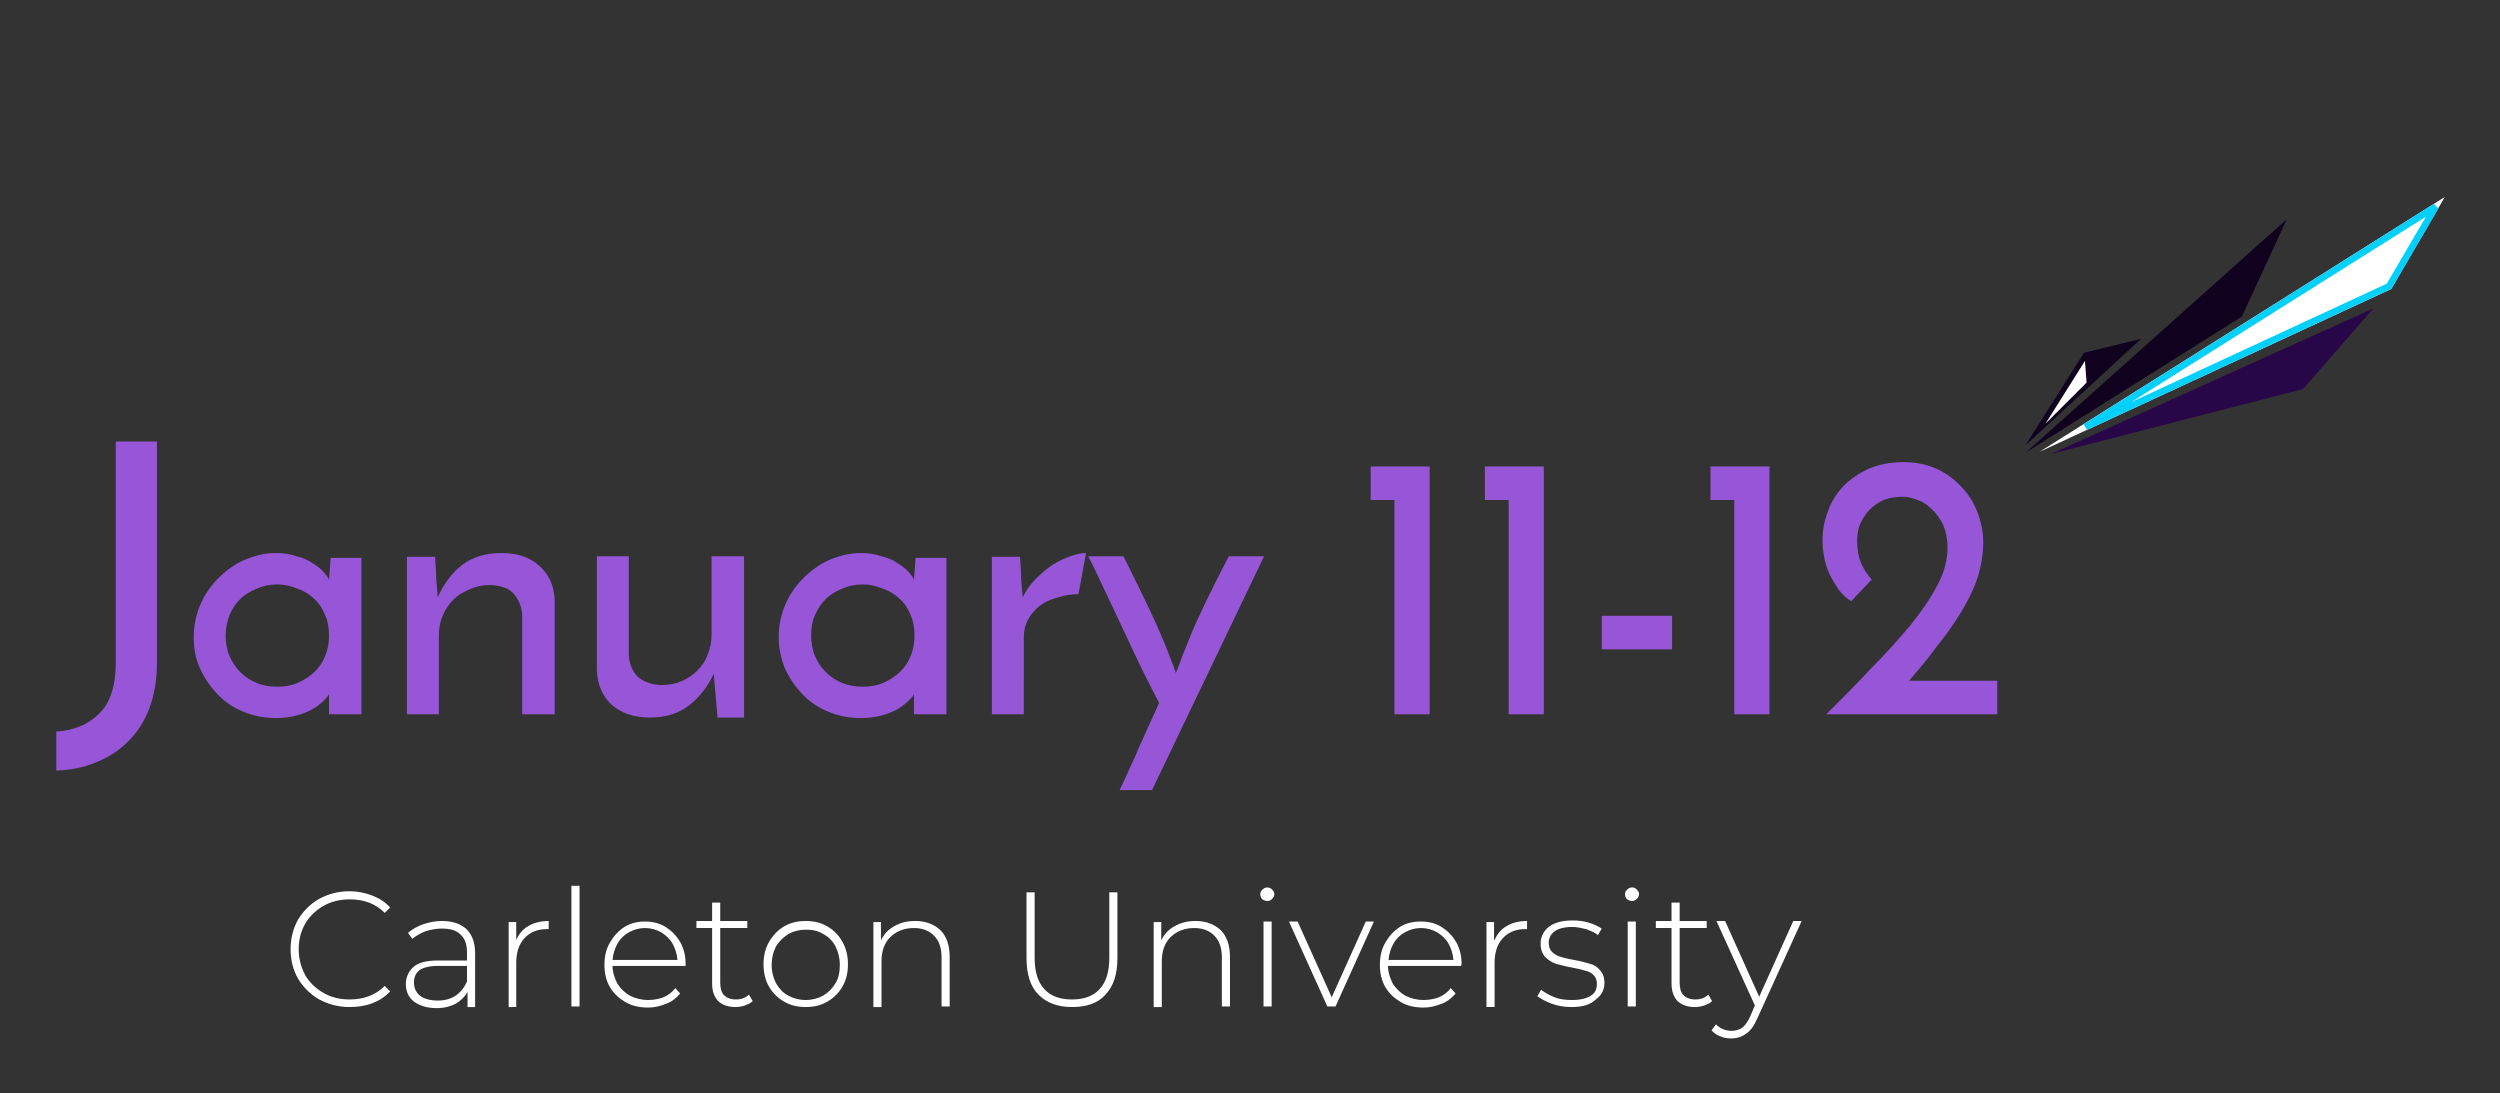 <?xml version="1.0" encoding="utf-8"?>
<!-- Generator: Adobe Illustrator 23.0.3, SVG Export Plug-In . SVG Version: 6.00 Build 0)  -->
<svg width="462" height="202" version="1.1" id="Layer_1" xmlns="http://www.w3.org/2000/svg" xmlns:xlink="http://www.w3.org/1999/xlink" x="0px" y="0px"
	 viewBox="0 0 462 202" style="enable-background:new 0 0 462 202;" xml:space="preserve">
<rect x="0" y="0" width="462" height="202" fill="#333333" stroke="none"/>
<style type="text/css">
	.st0{fill:#9756D8;}
	.st1{fill:#FFFFFF;}
	.st2{fill:none;stroke:#00D0FE;stroke-width:1.219;}
	.st3{fill:#280749;}
	.st4{fill:#10021F;}
</style>
<path class="st0" d="M10.4,142.4v-7.2c3.2-0.2,5.9-1.3,7.9-3.3c2.1-2,3.1-5.2,3.1-9.5V81.6h7.6v41c0,3.1-0.5,5.9-1.4,8.3
	c-0.9,2.4-2.2,4.4-3.9,6.1c-1.7,1.7-3.7,3-6,3.9C15.6,141.8,13.1,142.3,10.4,142.4z M35.8,117.8c0-2.1,0.4-4.1,1.2-6
	c0.8-1.9,1.9-3.5,3.3-4.9c1.4-1.4,3-2.6,4.8-3.4c1.9-0.8,3.8-1.3,5.9-1.3c1.4,0,2.7,0.2,3.8,0.6c1.2,0.3,2.2,0.7,3,1.3
	c0.8,0.5,1.5,1,2,1.6c0.5,0.6,0.9,1,1,1.5l0.3-4.1h5.7V132h-6v-3.7c-0.2,0.4-0.6,0.8-1.1,1.3c-0.5,0.5-1.2,1-2,1.5
	c-0.8,0.4-1.7,0.8-2.8,1.1c-1.1,0.3-2.4,0.5-3.8,0.5c-2.2,0-4.3-0.4-6.2-1.2c-1.9-0.8-3.5-1.9-4.8-3.3c-1.3-1.4-2.4-3-3.2-4.8
	C36.1,121.6,35.8,119.7,35.8,117.8z M41.7,117.4c0,1.3,0.2,2.6,0.7,3.8c0.5,1.2,1.2,2.2,2,3c0.8,0.8,1.8,1.5,3,2
	c1.2,0.5,2.4,0.7,3.8,0.7c1.4,0,2.7-0.2,3.8-0.7c1.2-0.5,2.2-1.2,3.1-2c0.9-0.9,1.6-1.9,2-3c0.5-1.2,0.7-2.4,0.7-3.8
	c0-1.3-0.2-2.6-0.7-3.7c-0.5-1.2-1.1-2.2-2-3c-0.8-0.8-1.9-1.5-3.1-1.9c-1.2-0.5-2.4-0.8-3.8-0.8c-1.4,0-2.7,0.3-3.8,0.8
	c-1.2,0.5-2.2,1.1-3,1.9c-0.8,0.8-1.5,1.8-2,3C42,114.8,41.7,116.1,41.7,117.4z M75.2,102.9h5.2c0.1,1.4,0.2,2.8,0.2,4
	c0.1,1.2,0.2,2.3,0.3,3.5c1.1-2.5,2.6-4.5,4.5-6c2-1.5,4.4-2.2,7.3-2.2c2.9,0,5.3,0.8,7,2.4c1.8,1.6,2.7,3.7,2.8,6.3V132h-6v-18.4
	c-0.1-1.5-0.6-2.7-1.5-3.8c-0.9-1.1-2.4-1.6-4.4-1.7c-1.4,0-2.7,0.3-3.8,0.8c-1.2,0.5-2.2,1.1-3,1.9c-0.8,0.8-1.5,1.8-2,3
	c-0.5,1.2-0.7,2.4-0.7,3.8V132h-5.9V102.9z M137.6,132.6h-5l-0.7-8.1c-1.1,2.4-2.6,4.3-4.5,5.8c-1.9,1.5-4.3,2.3-7.3,2.3
	c-3,0-5.3-0.8-7.1-2.4c-1.7-1.6-2.6-3.7-2.7-6.3v-21.1h5.9v18.4c0.1,1.4,0.6,2.7,1.5,3.7c1,1,2.5,1.6,4.4,1.7c1.4,0,2.7-0.2,3.8-0.7
	c1.2-0.5,2.2-1.2,3-2c0.8-0.8,1.5-1.8,1.9-3c0.5-1.2,0.7-2.4,0.7-3.8v-14.3h6V132.6z M143.9,117.8c0-2.1,0.4-4.1,1.2-6
	c0.8-1.9,1.9-3.5,3.3-4.9c1.4-1.4,3-2.6,4.8-3.4c1.9-0.8,3.8-1.3,5.9-1.3c1.4,0,2.7,0.2,3.8,0.6c1.2,0.3,2.2,0.7,3,1.3
	c0.8,0.5,1.5,1,2,1.6c0.5,0.6,0.9,1,1,1.5l0.3-4.1h5.7V132h-6v-3.7c-0.2,0.4-0.6,0.8-1.1,1.3c-0.5,0.5-1.2,1-2,1.5
	c-0.8,0.4-1.7,0.8-2.8,1.1c-1.1,0.3-2.4,0.5-3.8,0.5c-2.2,0-4.3-0.4-6.2-1.2c-1.9-0.8-3.5-1.9-4.8-3.3c-1.3-1.4-2.4-3-3.2-4.8
	C144.3,121.6,143.9,119.7,143.9,117.8z M149.9,117.4c0,1.3,0.2,2.6,0.7,3.8c0.5,1.2,1.2,2.2,2,3c0.8,0.8,1.8,1.5,3,2
	c1.2,0.5,2.4,0.7,3.8,0.7s2.7-0.2,3.8-0.7c1.2-0.5,2.2-1.2,3.1-2c0.9-0.9,1.6-1.9,2-3c0.5-1.2,0.7-2.4,0.7-3.8
	c0-1.3-0.2-2.6-0.7-3.7c-0.5-1.2-1.1-2.2-2-3c-0.8-0.8-1.9-1.5-3.1-1.9c-1.2-0.5-2.4-0.8-3.8-0.8s-2.7,0.3-3.8,0.8
	c-1.2,0.5-2.2,1.1-3,1.9s-1.5,1.8-2,3C150.1,114.8,149.9,116.1,149.9,117.4z M199.3,109.8c-1.3,0-2.5,0.2-3.8,0.6
	c-1.2,0.3-2.3,0.8-3.3,1.5c-0.9,0.7-1.7,1.6-2.2,2.6c-0.6,1-0.8,2.2-0.8,3.5V132h-5.9v-29.1h5.2c0.1,1.4,0.2,2.8,0.2,4
	c0.1,1.2,0.2,2.3,0.3,3.5c0.6-1.3,1.4-2.4,2.4-3.4c1-1,2-1.9,3.1-2.6s2.2-1.2,3.3-1.6c1.1-0.4,2-0.6,2.9-0.6L199.3,109.8z
	 M212.9,146h-6c0.6-1.3,1.3-2.6,1.8-3.9c0.6-1.2,1.2-2.5,1.7-3.8c0.6-1.3,1.2-2.6,1.8-4c0.6-1.3,1.3-2.8,2-4.4
	c-1.1-2.1-2.2-4.3-3.3-6.5c-1.1-2.3-2.2-4.6-3.3-7s-2.2-4.6-3.3-7c-1.1-2.3-2.1-4.5-3.2-6.6h6.5c1.7,3.3,3,6.1,4.1,8.3
	c1.1,2.3,2,4.2,2.7,5.9c0.7,1.6,1.3,3,1.7,4.2c0.5,1.2,0.9,2.2,1.2,3.2c0.4-1,0.8-2,1.2-3.2c0.5-1.2,1-2.5,1.7-4.2
	c0.7-1.7,1.6-3.6,2.7-5.9c1.1-2.3,2.5-5.1,4.2-8.3h6.5L212.9,146z M253.3,92.4v-6.2h10.9V132h-6.5V92.4H253.3z M274.4,92.4v-6.2
	h10.9V132h-6.5V92.4H274.4z M296,120v-6.2H309v6.2H296z M316.1,92.4v-6.2H327V132h-6.5V92.4H316.1z M352.8,125.8h16.3v6.2h-31.6
	c2.9-2.9,5.7-5.7,8.3-8.5c2.7-2.7,5.1-5.4,7.2-7.9c2.1-2.6,3.8-5.1,5-7.4c1.3-2.4,1.9-4.7,1.9-7c0-1.6-0.3-3-0.8-4.2
	c-0.6-1.2-1.3-2.2-2.1-2.9c-0.8-0.8-1.7-1.4-2.6-1.7c-1-0.4-1.9-0.6-2.7-0.6c-1.7,0-3.1,0.3-4.2,0.9c-1.1,0.6-1.9,1.3-2.6,2.2
	c-0.6,0.8-1.1,1.7-1.4,2.6c-0.2,0.9-0.3,1.7-0.3,2.4c0,1.6,0.2,2.9,0.7,4.1c0.5,1.2,1.2,2.2,2,3.1l-3.8,4c-0.8-0.5-1.6-1.2-2.3-2.1
	c-0.6-0.9-1.2-1.9-1.7-2.9c-0.5-1.1-0.8-2.1-1-3.2c-0.2-1.1-0.3-2.1-0.3-3c0-1.9,0.3-3.6,1-5.4c0.6-1.8,1.6-3.3,2.9-4.7
	c1.3-1.3,2.9-2.4,4.7-3.2c1.9-0.8,4-1.2,6.4-1.2c2.2,0,4.2,0.4,6,1.2c1.8,0.8,3.3,1.9,4.6,3.3c1.3,1.3,2.3,2.9,3,4.7
	c0.7,1.8,1.1,3.6,1.1,5.6c0,2.3-0.4,4.5-1.1,6.7c-0.7,2.1-1.8,4.3-3.1,6.4c-1.3,2.1-2.7,4.1-4.4,6.2
	C356.3,121.7,354.6,123.7,352.8,125.8z"/>
<g>
	<path class="st1" d="M376.9,83.5l65-30.1l9.9-17L376.9,83.5z"/>
	<path class="st2" d="M441.5,52.9l8.6-14.7l-64.7,40.7L441.5,52.9z"/>
</g>
<path class="st3" d="M379,83.9l46.6-12l13-14.9L379,83.9z"/>
<path class="st4" d="M422.6,40.5l-48.2,43.1l39.9-25.1L422.6,40.5z"/>
<path class="st4" d="M395.7,62.6l-10.6,2.6l-10.8,17.1L395.7,62.6z"/>
<path class="st1" d="M378,78.3l7.6-7.6l-0.3-4L378,78.3z"/>
<path class="st1" d="M64.6,186.1c-2.1,0-3.9-0.5-5.6-1.4c-1.6-0.9-2.9-2.2-3.9-3.8c-0.9-1.6-1.4-3.4-1.4-5.5c0-2,0.5-3.9,1.4-5.5
	c1-1.6,2.3-2.9,3.9-3.8c1.7-0.9,3.5-1.4,5.6-1.4c1.5,0,2.9,0.3,4.2,0.8c1.3,0.5,2.4,1.2,3.3,2.2l-1,1c-1.7-1.7-3.8-2.5-6.5-2.5
	c-1.8,0-3.4,0.4-4.8,1.2c-1.4,0.8-2.6,1.9-3.4,3.3c-0.8,1.4-1.2,3-1.2,4.7c0,1.7,0.4,3.3,1.2,4.8c0.8,1.4,2,2.5,3.4,3.3
	c1.4,0.8,3,1.2,4.8,1.2c2.6,0,4.8-0.8,6.5-2.5l1,1c-0.9,1-2,1.7-3.3,2.2C67.5,185.9,66.1,186.1,64.6,186.1z M81.7,170.2
	c1.9,0,3.4,0.5,4.5,1.5c1,1,1.6,2.4,1.6,4.4v10h-1.4v-2.8c-0.5,0.9-1.2,1.6-2.2,2.2c-1,0.5-2.1,0.8-3.5,0.8c-1.7,0-3.1-0.4-4.2-1.2
	c-1-0.8-1.5-1.9-1.5-3.2c0-1.3,0.5-2.4,1.4-3.2c0.9-0.8,2.4-1.2,4.5-1.2h5.4V176c0-1.5-0.4-2.6-1.2-3.3c-0.8-0.8-1.9-1.1-3.5-1.1
	c-1,0-2,0.2-3,0.5c-0.9,0.4-1.7,0.8-2.4,1.4l-0.8-1.1c0.8-0.7,1.7-1.2,2.8-1.6C79.4,170.4,80.5,170.2,81.7,170.2z M80.9,184.9
	c1.3,0,2.4-0.3,3.3-0.9c0.9-0.6,1.6-1.5,2.1-2.6v-2.9h-5.4c-1.5,0-2.7,0.3-3.4,0.8c-0.7,0.6-1,1.3-1,2.3c0,1,0.4,1.8,1.1,2.4
	C78.4,184.6,79.5,184.9,80.9,184.9z M95.4,173.7c0.5-1.1,1.2-2,2.3-2.6c1-0.6,2.3-0.9,3.7-0.9v1.5l-0.4,0c-1.7,0-3.1,0.6-4.1,1.7
	c-1,1.1-1.5,2.6-1.5,4.5v8.2H94v-15.7h1.4V173.7z M105.6,163.7h1.5V186h-1.5V163.7z M126.7,178.5h-13.5c0,1.2,0.4,2.3,0.9,3.3
	c0.6,0.9,1.4,1.7,2.3,2.2c1,0.5,2.1,0.8,3.4,0.8c1,0,2-0.2,2.8-0.5c0.9-0.4,1.6-0.9,2.2-1.7l0.9,1c-0.7,0.8-1.5,1.5-2.6,1.9
	c-1,0.4-2.1,0.7-3.3,0.7c-1.6,0-3-0.3-4.2-1c-1.2-0.7-2.2-1.6-2.9-2.8c-0.7-1.2-1-2.6-1-4.1c0-1.5,0.3-2.9,1-4.1
	c0.7-1.2,1.6-2.2,2.7-2.9c1.1-0.7,2.4-1,3.8-1c1.4,0,2.7,0.3,3.8,1c1.1,0.7,2,1.6,2.7,2.8c0.7,1.2,1,2.6,1,4.1L126.7,178.5z
	 M119.2,171.5c-1.1,0-2.1,0.3-3,0.8c-0.9,0.5-1.6,1.2-2.1,2.1c-0.5,0.9-0.8,1.9-0.9,3h12c-0.1-1.1-0.4-2.1-0.9-3
	c-0.5-0.9-1.3-1.6-2.1-2.1C121.3,171.8,120.3,171.5,119.2,171.5z M139.1,185c-0.4,0.4-0.9,0.6-1.4,0.8c-0.6,0.2-1.2,0.3-1.8,0.3
	c-1.4,0-2.4-0.4-3.2-1.1c-0.7-0.8-1.1-1.8-1.1-3.2v-10.3h-2.9v-1.3h2.9v-3.4h1.5v3.4h5v1.3h-5v10.1c0,1,0.2,1.8,0.7,2.3
	c0.5,0.5,1.2,0.8,2.2,0.8c1,0,1.8-0.3,2.4-0.9L139.1,185z M148.9,186.1c-1.5,0-2.8-0.3-4-1c-1.2-0.7-2.1-1.6-2.8-2.8
	c-0.7-1.2-1-2.6-1-4.1c0-1.5,0.3-2.9,1-4.1c0.7-1.2,1.6-2.2,2.8-2.9c1.2-0.7,2.5-1,4-1s2.8,0.3,4,1c1.2,0.7,2.1,1.6,2.8,2.9
	c0.7,1.2,1,2.6,1,4.1c0,1.5-0.3,2.9-1,4.1c-0.7,1.2-1.6,2.1-2.8,2.8C151.7,185.8,150.4,186.1,148.9,186.1z M148.9,184.8
	c1.2,0,2.3-0.3,3.2-0.8c1-0.6,1.7-1.3,2.3-2.3c0.6-1,0.8-2.1,0.8-3.4c0-1.3-0.3-2.4-0.8-3.4c-0.5-1-1.3-1.8-2.3-2.3
	c-0.9-0.6-2-0.8-3.2-0.8s-2.3,0.3-3.2,0.8c-0.9,0.6-1.7,1.3-2.3,2.3c-0.5,1-0.8,2.1-0.8,3.4c0,1.3,0.3,2.4,0.8,3.4
	c0.6,1,1.3,1.8,2.3,2.3C146.6,184.5,147.7,184.8,148.9,184.8z M169.1,170.2c2,0,3.5,0.6,4.7,1.7c1.1,1.1,1.7,2.8,1.7,4.9v9.2H174
	v-9.1c0-1.8-0.5-3.1-1.4-4c-0.9-0.9-2.1-1.4-3.7-1.4c-1.8,0-3.3,0.6-4.4,1.7c-1.1,1.1-1.6,2.6-1.6,4.5v8.4h-1.5v-15.7h1.4v3.4
	c0.5-1.1,1.3-2,2.4-2.6C166.4,170.5,167.6,170.2,169.1,170.2z M198.1,186.1c-2.7,0-4.7-0.8-6.2-2.3c-1.5-1.5-2.2-3.8-2.2-6.8v-12.1
	h1.5V177c0,2.6,0.6,4.5,1.8,5.8c1.2,1.3,2.9,1.9,5.1,1.9c2.2,0,3.9-0.6,5.1-1.9c1.2-1.3,1.8-3.2,1.8-5.8v-12.1h1.5v12.1
	c0,3-0.7,5.2-2.2,6.8C202.9,185.4,200.8,186.1,198.1,186.1z M220.9,170.2c2,0,3.5,0.6,4.7,1.7c1.1,1.1,1.7,2.8,1.7,4.9v9.2h-1.5
	v-9.1c0-1.8-0.5-3.1-1.4-4c-0.9-0.9-2.1-1.4-3.7-1.4c-1.8,0-3.3,0.6-4.4,1.7c-1.1,1.1-1.6,2.6-1.6,4.5v8.4h-1.5v-15.7h1.4v3.4
	c0.5-1.1,1.3-2,2.4-2.6C218.2,170.5,219.5,170.2,220.9,170.2z M233.5,170.3h1.5V186h-1.5V170.3z M234.2,166.5
	c-0.3,0-0.6-0.1-0.9-0.3c-0.2-0.2-0.4-0.5-0.4-0.9s0.1-0.6,0.4-0.9c0.2-0.2,0.5-0.4,0.9-0.4c0.3,0,0.6,0.1,0.9,0.4
	c0.2,0.2,0.4,0.5,0.4,0.8s-0.1,0.6-0.4,0.9S234.6,166.5,234.2,166.5z M253.9,170.3l-7.1,15.7h-1.5l-7.1-15.7h1.6l6.3,14l6.3-14
	H253.9z M270,178.5h-13.5c0,1.2,0.4,2.3,0.9,3.3c0.6,0.9,1.4,1.7,2.3,2.2c1,0.5,2.1,0.8,3.4,0.8c1,0,2-0.2,2.8-0.5
	c0.9-0.4,1.6-0.9,2.2-1.7l0.9,1c-0.7,0.8-1.5,1.5-2.6,1.9c-1,0.4-2.1,0.7-3.3,0.7c-1.6,0-3-0.3-4.2-1c-1.2-0.7-2.2-1.6-2.9-2.8
	c-0.7-1.2-1-2.6-1-4.1c0-1.5,0.3-2.9,1-4.1c0.7-1.2,1.6-2.2,2.7-2.9c1.1-0.7,2.4-1,3.9-1c1.4,0,2.7,0.3,3.8,1c1.1,0.7,2,1.6,2.7,2.8
	c0.7,1.2,1,2.6,1,4.1L270,178.5z M262.6,171.5c-1.1,0-2.1,0.3-3,0.8c-0.9,0.5-1.6,1.2-2.1,2.1c-0.5,0.9-0.8,1.9-0.9,3h12
	c-0.1-1.1-0.4-2.1-0.9-3c-0.5-0.9-1.3-1.6-2.1-2.1C264.7,171.8,263.7,171.5,262.6,171.5z M276.2,173.7c0.5-1.1,1.2-2,2.3-2.6
	c1-0.6,2.3-0.9,3.7-0.9v1.5l-0.4,0c-1.7,0-3.1,0.6-4.1,1.7c-1,1.1-1.5,2.6-1.5,4.5v8.2h-1.5v-15.7h1.4V173.7z M290.4,186.1
	c-1.3,0-2.5-0.2-3.6-0.6s-2-0.9-2.7-1.4l0.7-1.2c0.6,0.5,1.5,1,2.5,1.4c1,0.4,2.1,0.5,3.2,0.5c1.6,0,2.7-0.3,3.5-0.8
	c0.8-0.5,1.1-1.2,1.1-2.2c0-0.7-0.2-1.2-0.6-1.6c-0.4-0.4-0.9-0.7-1.5-0.8c-0.6-0.2-1.4-0.4-2.5-0.6c-1.2-0.2-2.2-0.5-3-0.7
	c-0.8-0.3-1.4-0.7-2-1.3c-0.5-0.6-0.8-1.4-0.8-2.4c0-1.2,0.5-2.3,1.5-3.1c1-0.8,2.5-1.2,4.4-1.2c1,0,2,0.1,3,0.4
	c1,0.3,1.8,0.7,2.4,1.1l-0.7,1.2c-0.6-0.5-1.4-0.8-2.2-1.1c-0.8-0.2-1.7-0.4-2.5-0.4c-1.5,0-2.6,0.3-3.3,0.8
	c-0.7,0.5-1.1,1.3-1.1,2.1c0,0.7,0.2,1.3,0.6,1.7c0.4,0.4,0.9,0.7,1.5,0.9c0.6,0.2,1.5,0.4,2.6,0.6c1.2,0.2,2.2,0.5,2.9,0.7
	c0.8,0.2,1.4,0.6,1.9,1.2c0.5,0.6,0.8,1.3,0.8,2.3c0,1.3-0.5,2.3-1.6,3.1C293.9,185.7,292.4,186.1,290.4,186.1z M300.8,170.3h1.5
	V186h-1.5V170.3z M301.6,166.5c-0.3,0-0.6-0.1-0.9-0.3c-0.2-0.2-0.4-0.5-0.4-0.9s0.1-0.6,0.4-0.9c0.2-0.2,0.5-0.4,0.9-0.4
	s0.6,0.1,0.9,0.4c0.2,0.2,0.4,0.5,0.4,0.8s-0.1,0.6-0.4,0.9C302.2,166.4,301.9,166.5,301.6,166.5z M316.4,185
	c-0.4,0.4-0.9,0.6-1.4,0.8c-0.6,0.2-1.2,0.3-1.8,0.3c-1.4,0-2.4-0.4-3.2-1.1c-0.7-0.8-1.1-1.8-1.1-3.2v-10.3h-2.9v-1.3h2.9v-3.4h1.5
	v3.4h5v1.3h-5v10.1c0,1,0.2,1.8,0.7,2.3c0.5,0.5,1.2,0.8,2.2,0.8c1,0,1.8-0.3,2.4-0.9L316.4,185z M332.9,170.3l-8.1,17.8
	c-0.6,1.4-1.3,2.4-2.1,2.9c-0.8,0.6-1.7,0.9-2.8,0.9c-0.7,0-1.4-0.1-2-0.4c-0.6-0.2-1.2-0.6-1.6-1.1l0.8-1.1
	c0.8,0.8,1.8,1.2,2.9,1.2c0.8,0,1.4-0.2,2-0.6c0.5-0.4,1-1.1,1.5-2.2l0.8-1.9l-7.1-15.6h1.6l6.3,14l6.3-14H332.9z"/>
</svg>
